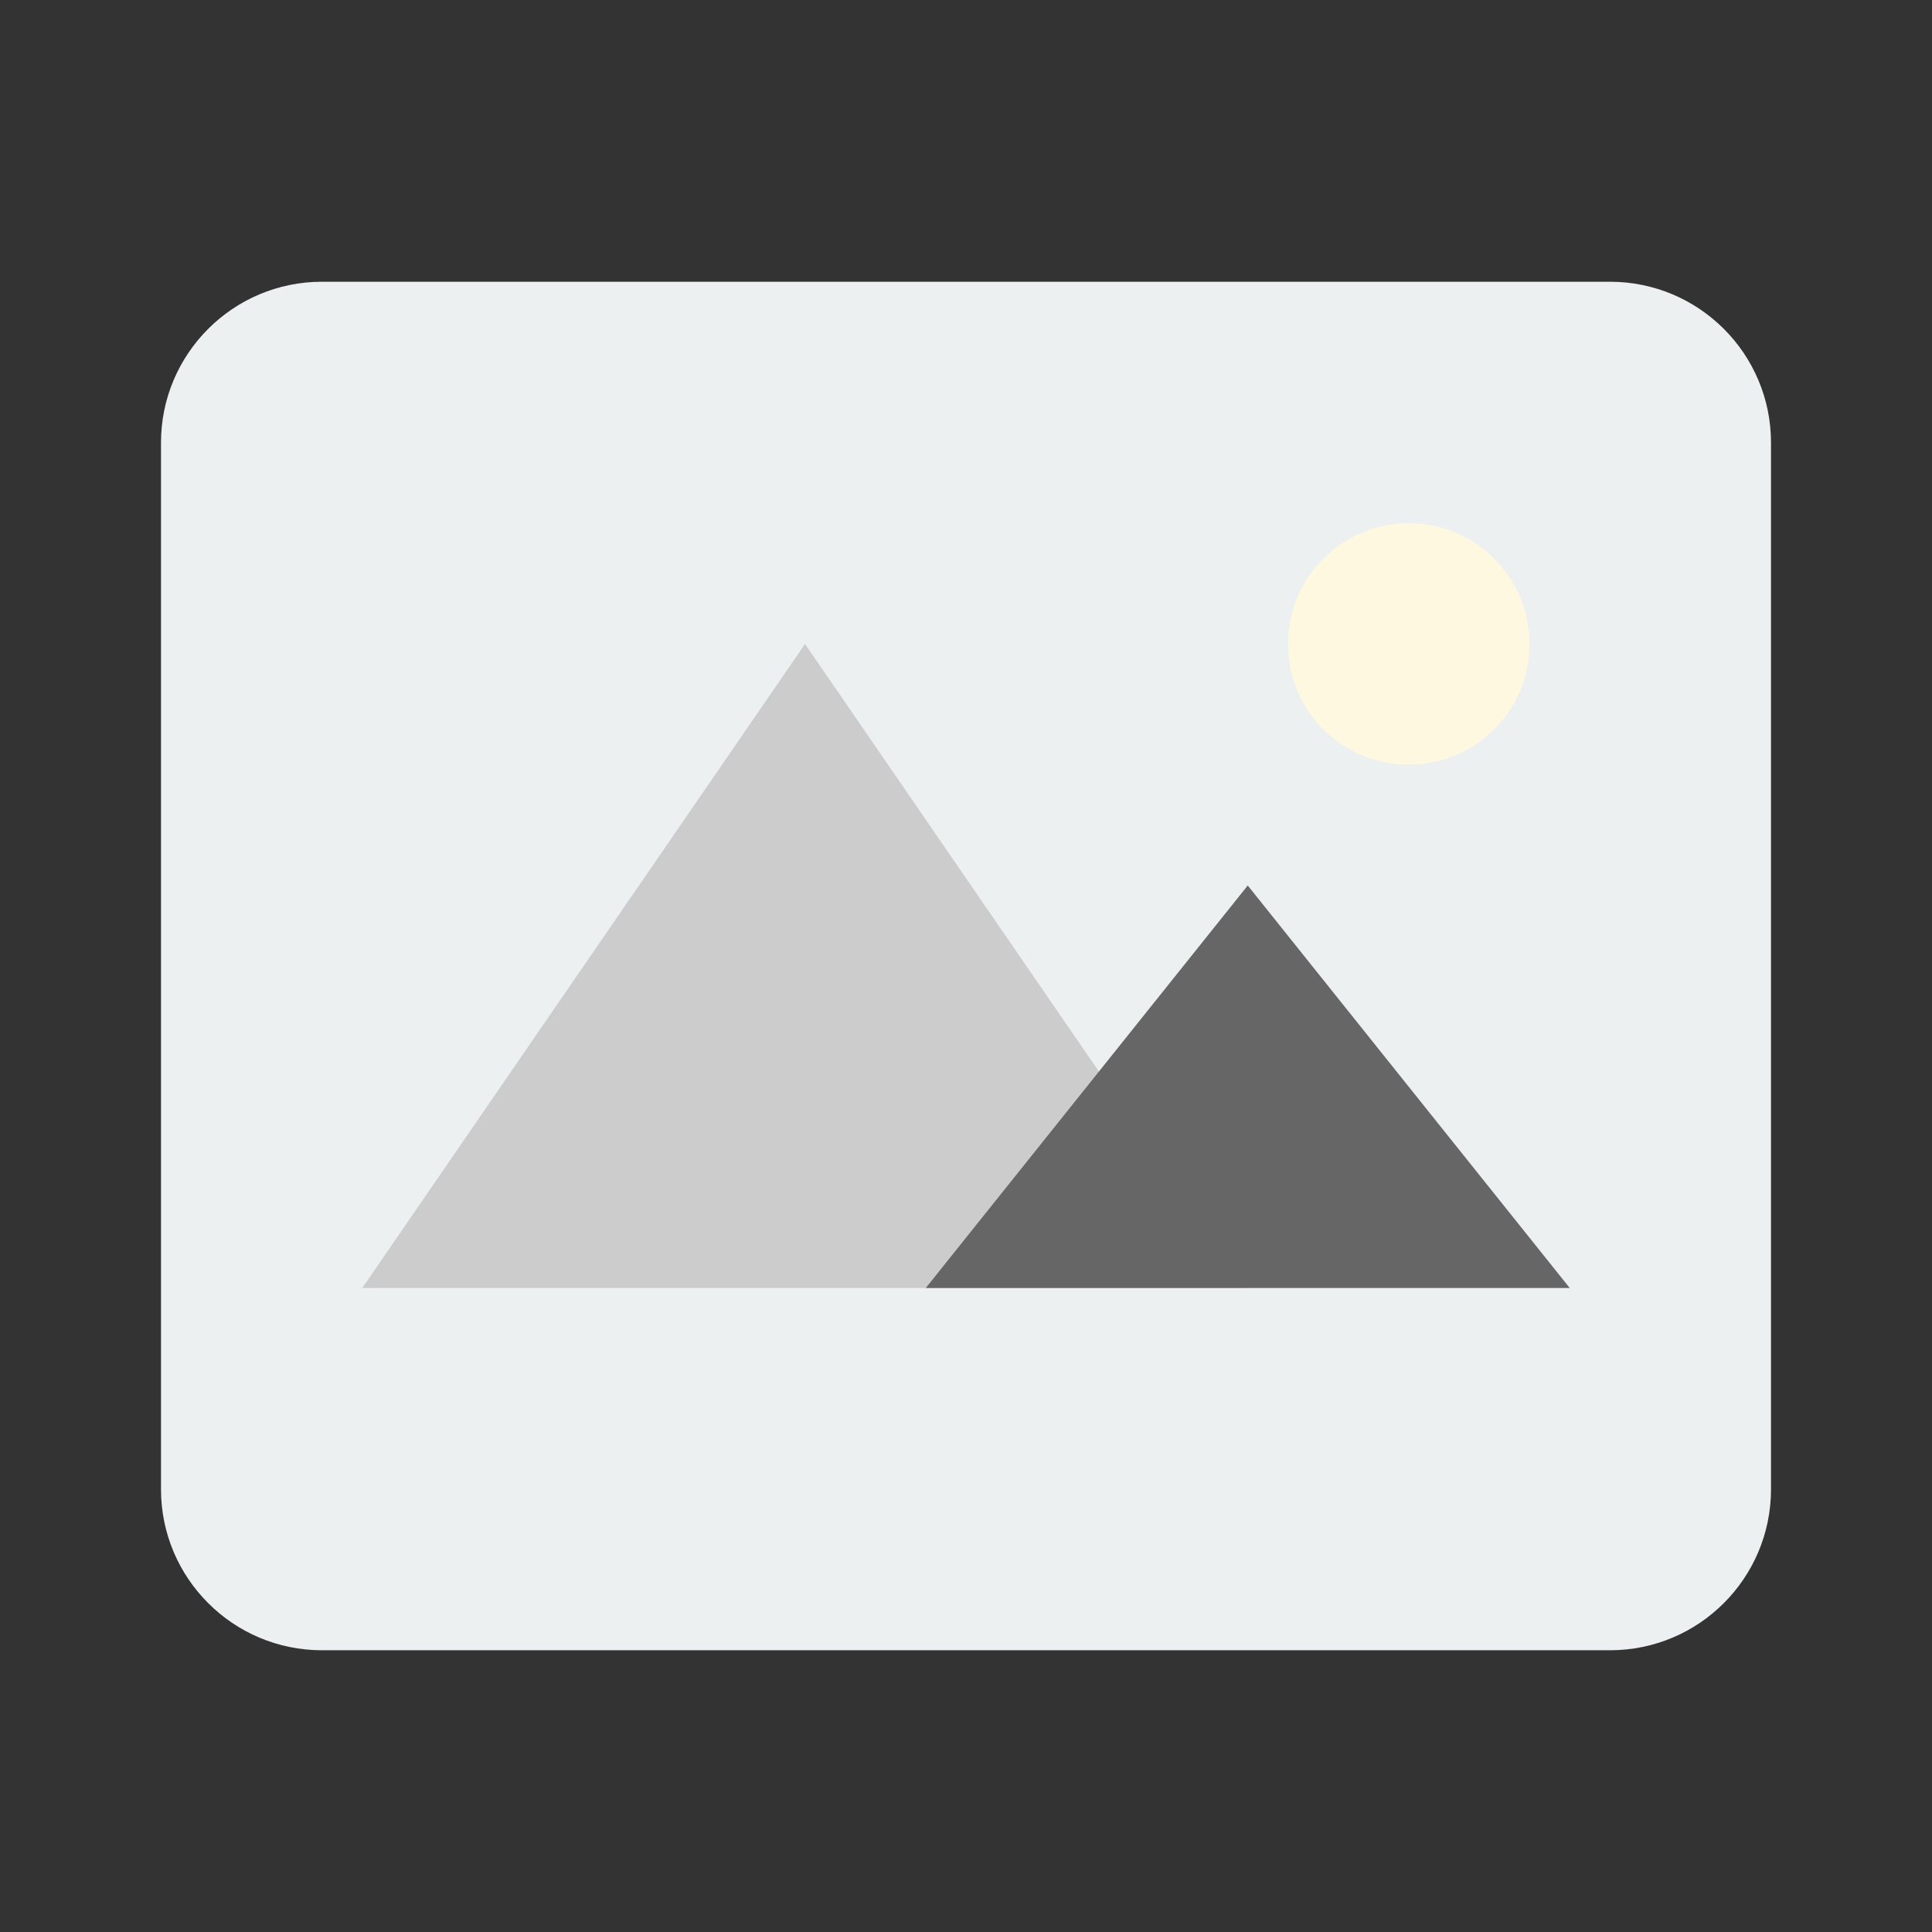 <?xml version="1.0" encoding="UTF-8"?>
<svg xmlns="http://www.w3.org/2000/svg" xmlns:xlink="http://www.w3.org/1999/xlink" width="250pt" height="250pt" viewBox="0 0 250 250" version="1.1">
<rect x="0" y="0" width="250" height="250" fill="#333333" stroke="none"/>
<g id="surface276671">
<path style=" stroke:none;fill-rule:nonzero;fill:rgb(92.549%,94.118%,94.51%);fill-opacity:1;" d="M 208.332 213.543 L 41.668 213.543 C 30.16 213.543 20.832 204.215 20.832 192.707 L 20.832 57.293 C 20.832 45.785 30.16 36.457 41.668 36.457 L 208.332 36.457 C 219.84 36.457 229.168 45.785 229.168 57.293 L 229.168 192.707 C 229.168 204.215 219.84 213.543 208.332 213.543 "/>
<path style=" stroke:none;fill-rule:nonzero;fill:rgb(100%,97.255%,88.235%);fill-opacity:1;" d="M 166.668 83.332 C 166.668 91.965 173.66 98.957 182.293 98.957 C 190.922 98.957 197.918 91.965 197.918 83.332 C 197.918 74.703 190.922 67.707 182.293 67.707 C 173.66 67.707 166.668 74.703 166.668 83.332 "/>
<path style=" stroke:none;fill-rule:nonzero;fill:rgb(80%,80%,80%);fill-opacity:1;" d="M 104.168 83.332 L 46.875 166.668 L 161.457 166.668 Z M 104.168 83.332 "/>
<path style=" stroke:none;fill-rule:nonzero;fill:rgb(40%,40%,40%);fill-opacity:1;" d="M 161.457 114.582 L 119.793 166.668 L 203.125 166.668 Z M 161.457 114.582 "/>
</g>
</svg>
